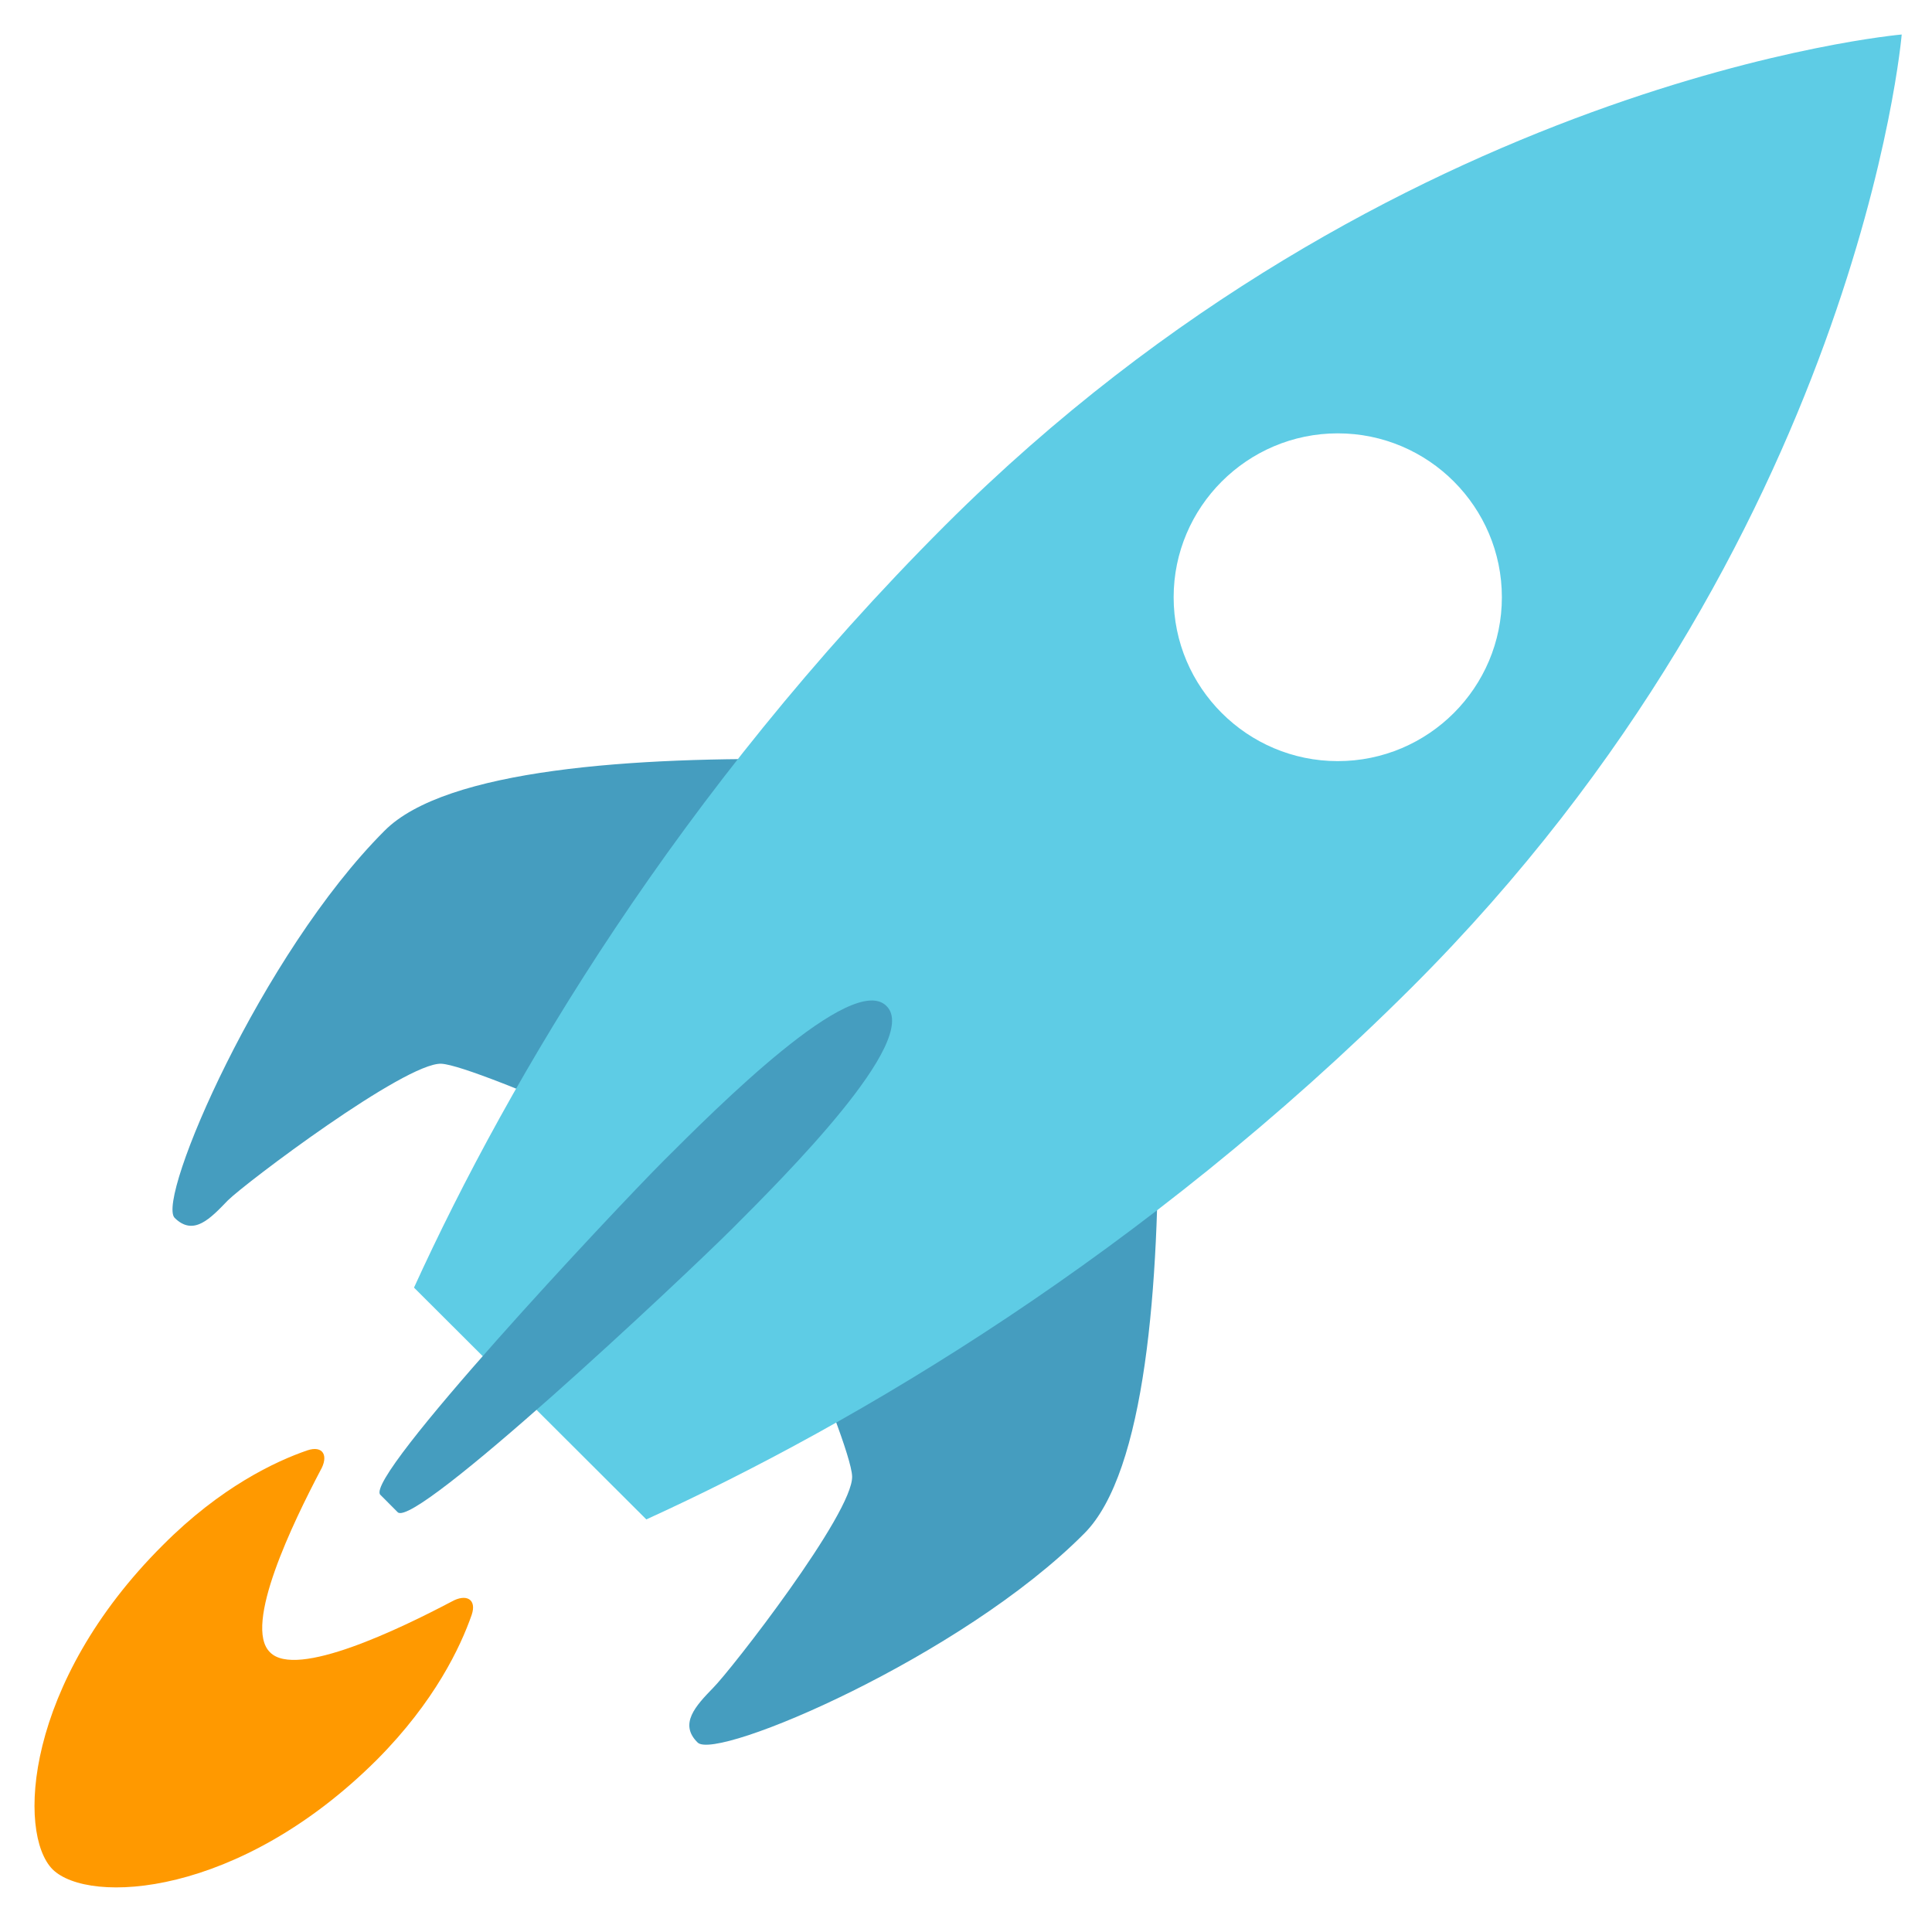 <svg width="112" height="112" viewBox="0 0 112 112" fill="none" xmlns="http://www.w3.org/2000/svg">
<path fill-rule="evenodd" clip-rule="evenodd" d="M66.082 45.254C66.082 45.254 29.382 41 22.289 48.162C15.16 55.292 9.044 69.498 10.124 70.601C11.223 71.69 12.196 70.637 13.209 69.588C14.209 68.593 23.491 61.589 25.58 61.666C27.679 61.756 42.74 68.697 42.74 68.697C42.74 68.697 49.326 83.484 49.398 85.581C49.483 87.684 42.363 96.835 41.336 97.852C40.336 98.883 39.341 99.941 40.444 101.017C41.525 102.101 55.765 96.043 62.859 88.894C69.97 81.782 66.082 45.254 66.082 45.254Z" fill="#459DBF"/>
<path fill-rule="evenodd" clip-rule="evenodd" d="M77.551 44.123C72.303 44.123 68.037 39.852 68.037 34.623C68.037 29.398 72.303 25.122 77.551 25.122C82.812 25.122 87.065 29.398 87.065 34.623C87.065 39.852 82.812 44.123 77.551 44.123ZM54.796 30.449C39.347 45.896 29.547 62.488 24 74.644L37.468 88.082C49.633 82.537 66.363 72.666 81.84 57.241C107.776 31.353 110.244 2 110.244 2C110.244 2 80.737 4.557 54.796 30.449Z" fill="#5ECCE5"/>
<path fill-rule="evenodd" clip-rule="evenodd" d="M26.163 92.855C23.238 94.395 17.171 97.344 15.654 95.785C14.067 94.249 17.03 88.187 18.566 85.261C19.078 84.384 18.726 83.771 17.807 84.082C15.964 84.717 12.787 86.208 9.441 89.572C1.414 97.568 0.984 106.285 3.05 108.37C5.144 110.427 13.852 109.997 21.866 101.997C25.212 98.628 26.698 95.465 27.343 93.618C27.654 92.708 27.027 92.361 26.163 92.855Z" fill="#FF9900"/>
<path fill-rule="evenodd" clip-rule="evenodd" d="M23.056 87.666L22.046 86.652C21.08 85.651 35.508 70.257 38.49 67.271C41.477 64.294 49.413 56.303 51.394 58.323C53.402 60.303 45.425 68.246 42.443 71.232C39.452 74.213 24.062 88.65 23.056 87.666Z" fill="#459DBF"/>
</svg>
